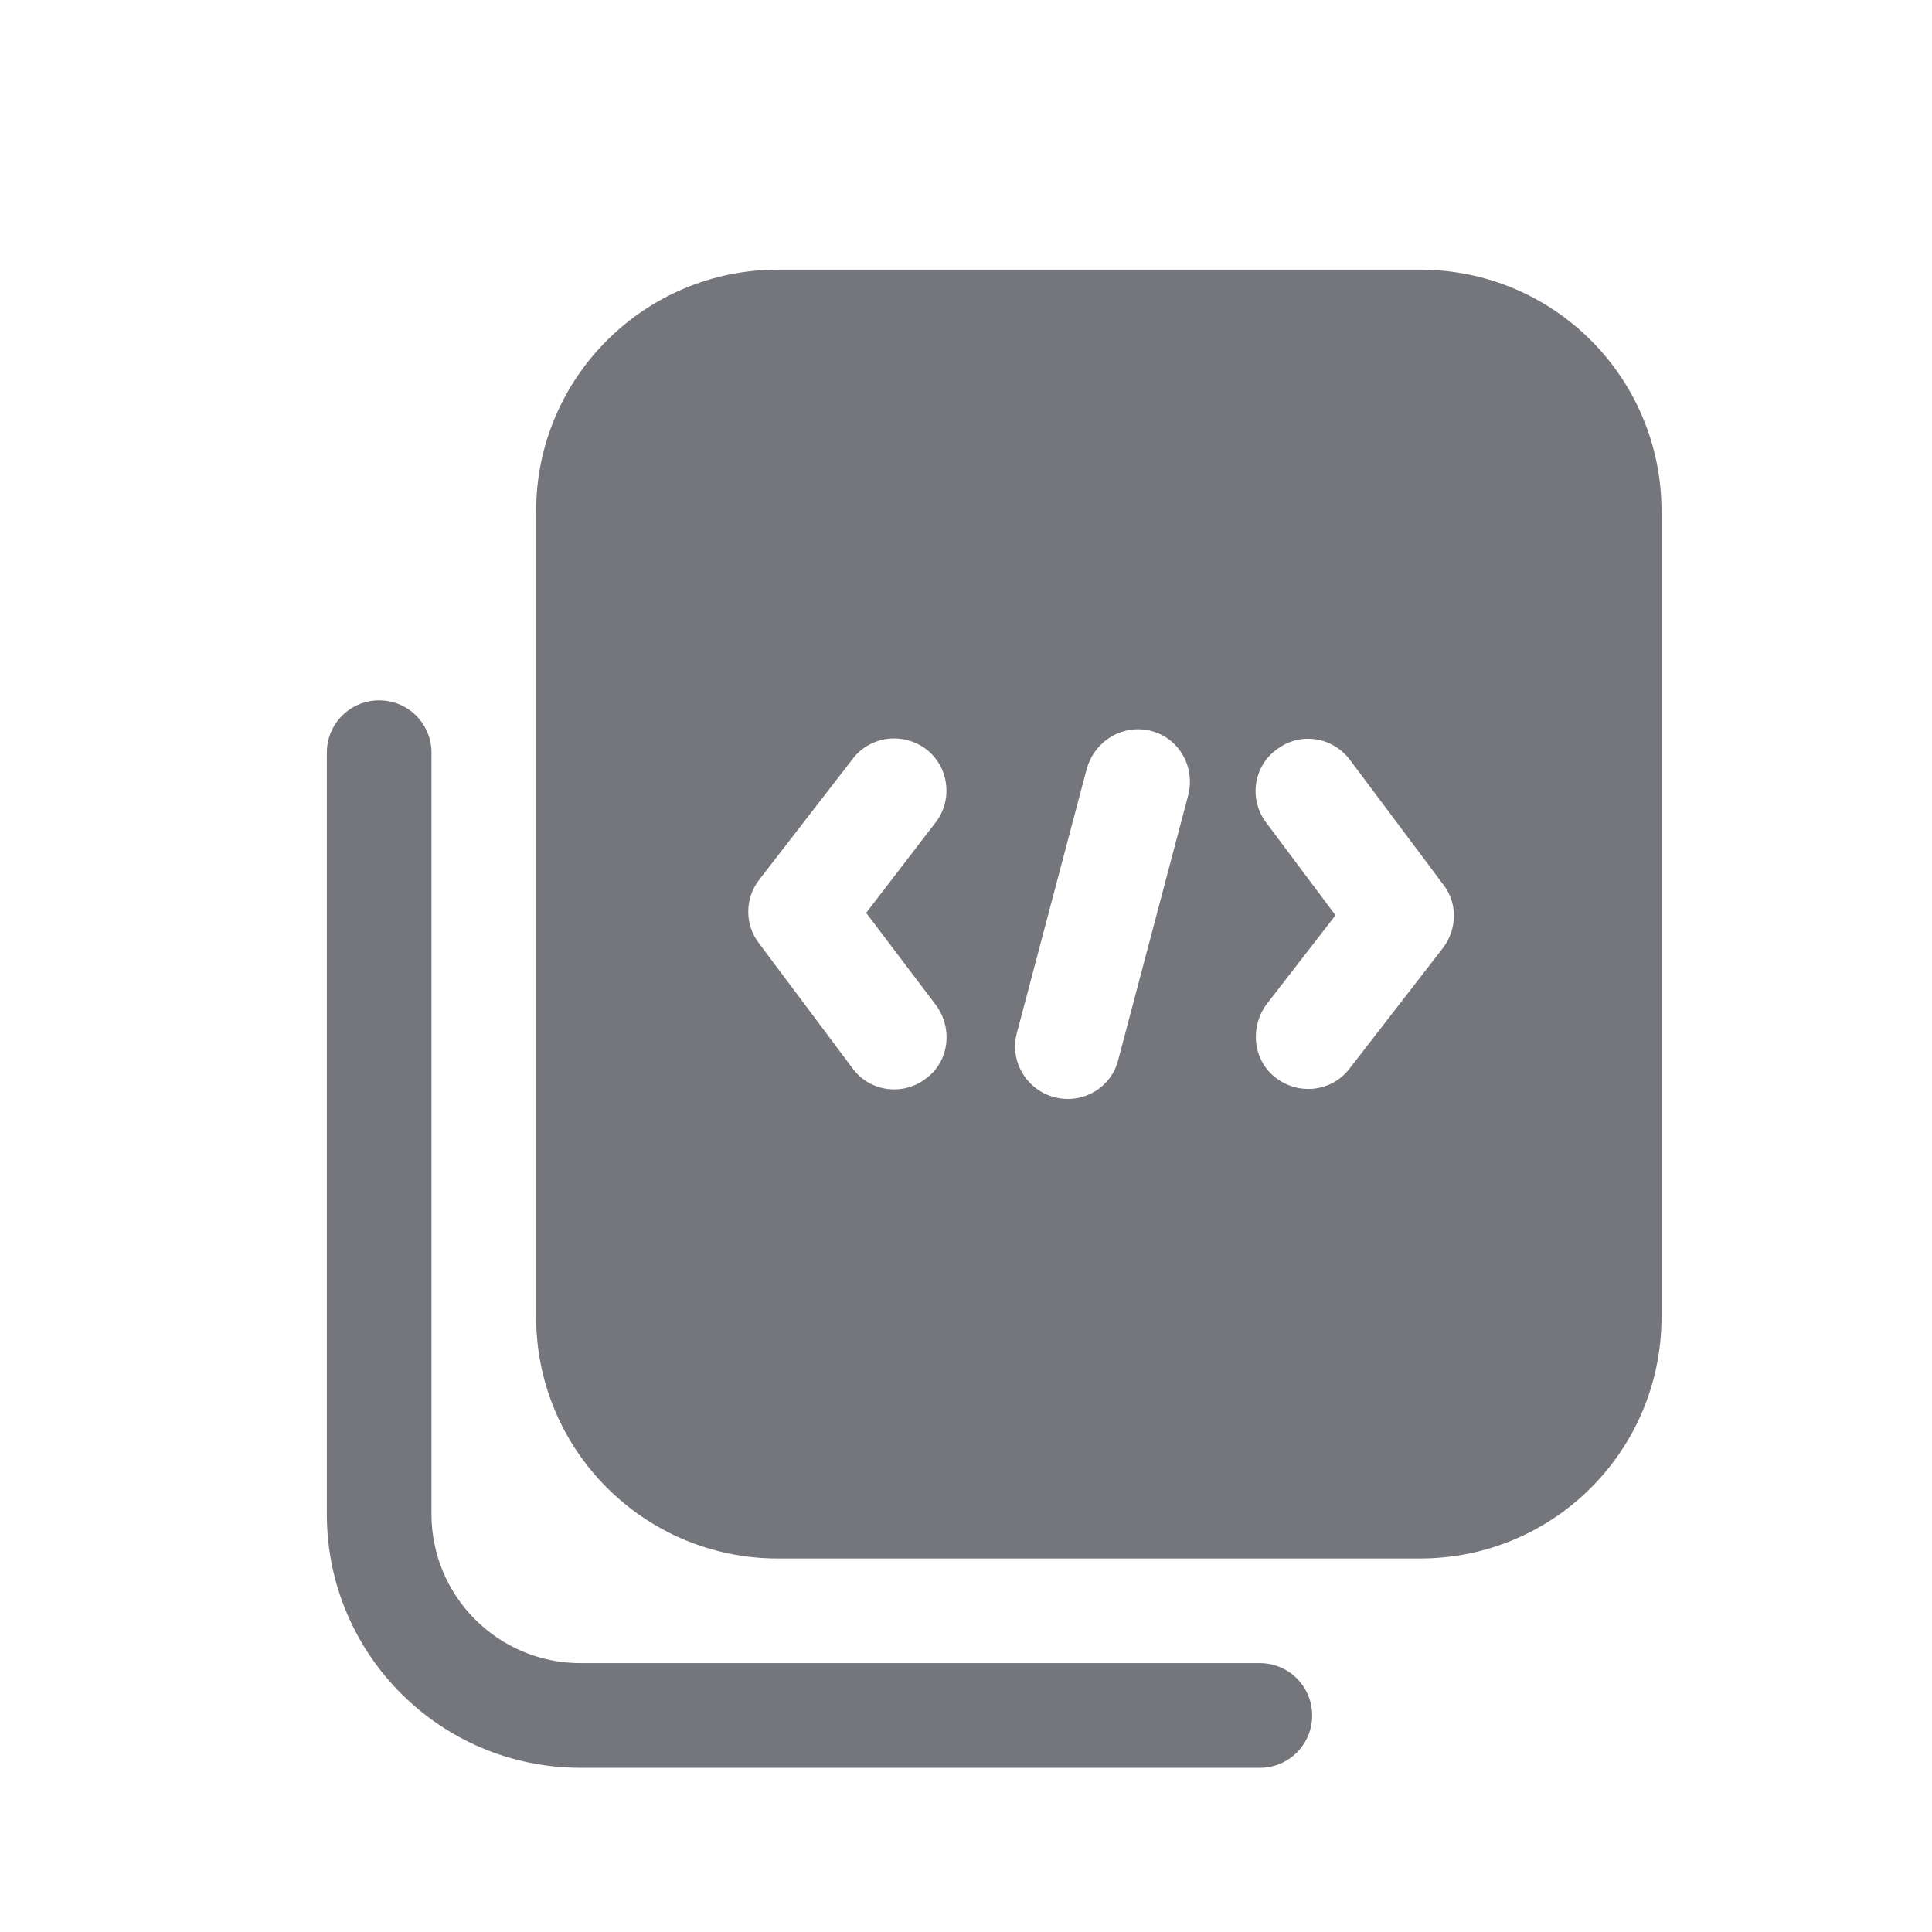 <svg width="24" height="24" viewBox="0 0 24 24" fill="none" xmlns="http://www.w3.org/2000/svg" xmlns:xlink="http://www.w3.org/1999/xlink">
	<desc>
			Created with Pixso.
	</desc>
	<defs>
		<clipPath id="clip17_801">
			<rect id="Solid / XML Solid" width="24" height="24" fill="white" fill-opacity="0"/>
		</clipPath>
	</defs>
	<g >
		<path id="Shape" d="M6.66 6.35C6.66 4.69 8.01 3.35 9.66 3.35L17.64 3.35C19.3 3.35 20.64 4.69 20.64 6.35L20.64 16.36C20.64 18.02 19.3 19.36 17.64 19.36L9.66 19.36C8.01 19.36 6.66 18.02 6.66 16.36L6.66 6.35ZM11.51 9.31C11.79 9.53 11.84 9.94 11.62 10.22L10.76 11.34L11.63 12.49C11.84 12.78 11.79 13.19 11.5 13.4C11.21 13.62 10.8 13.56 10.59 13.27L9.43 11.72C9.25 11.49 9.25 11.16 9.43 10.93L10.59 9.43C10.81 9.14 11.22 9.09 11.51 9.31ZM15.73 12.48C15.52 12.77 15.57 13.18 15.85 13.39C16.14 13.61 16.54 13.56 16.76 13.28L17.93 11.77C18.1 11.54 18.11 11.22 17.93 10.99L16.77 9.44C16.55 9.15 16.15 9.09 15.86 9.31C15.57 9.52 15.51 9.93 15.73 10.22L16.59 11.37L15.73 12.48ZM14.3 9.08C14.65 9.17 14.85 9.53 14.76 9.88L13.89 13.17C13.8 13.52 13.44 13.72 13.1 13.63C12.75 13.54 12.54 13.18 12.63 12.84L13.5 9.55C13.6 9.2 13.95 8.99 14.3 9.08ZM5.36 9.35C5.36 8.99 5.07 8.7 4.71 8.7C4.35 8.7 4.06 8.99 4.06 9.35L4.06 18.81C4.06 20.55 5.47 21.96 7.21 21.96L15.65 21.96C16.01 21.96 16.3 21.67 16.3 21.31C16.3 20.95 16.01 20.66 15.65 20.66L7.21 20.66C6.19 20.66 5.36 19.83 5.36 18.81L5.36 9.35Z" fill="#74767B" fill-opacity="1" fill-rule="evenodd"/>
	</g>
</svg>
